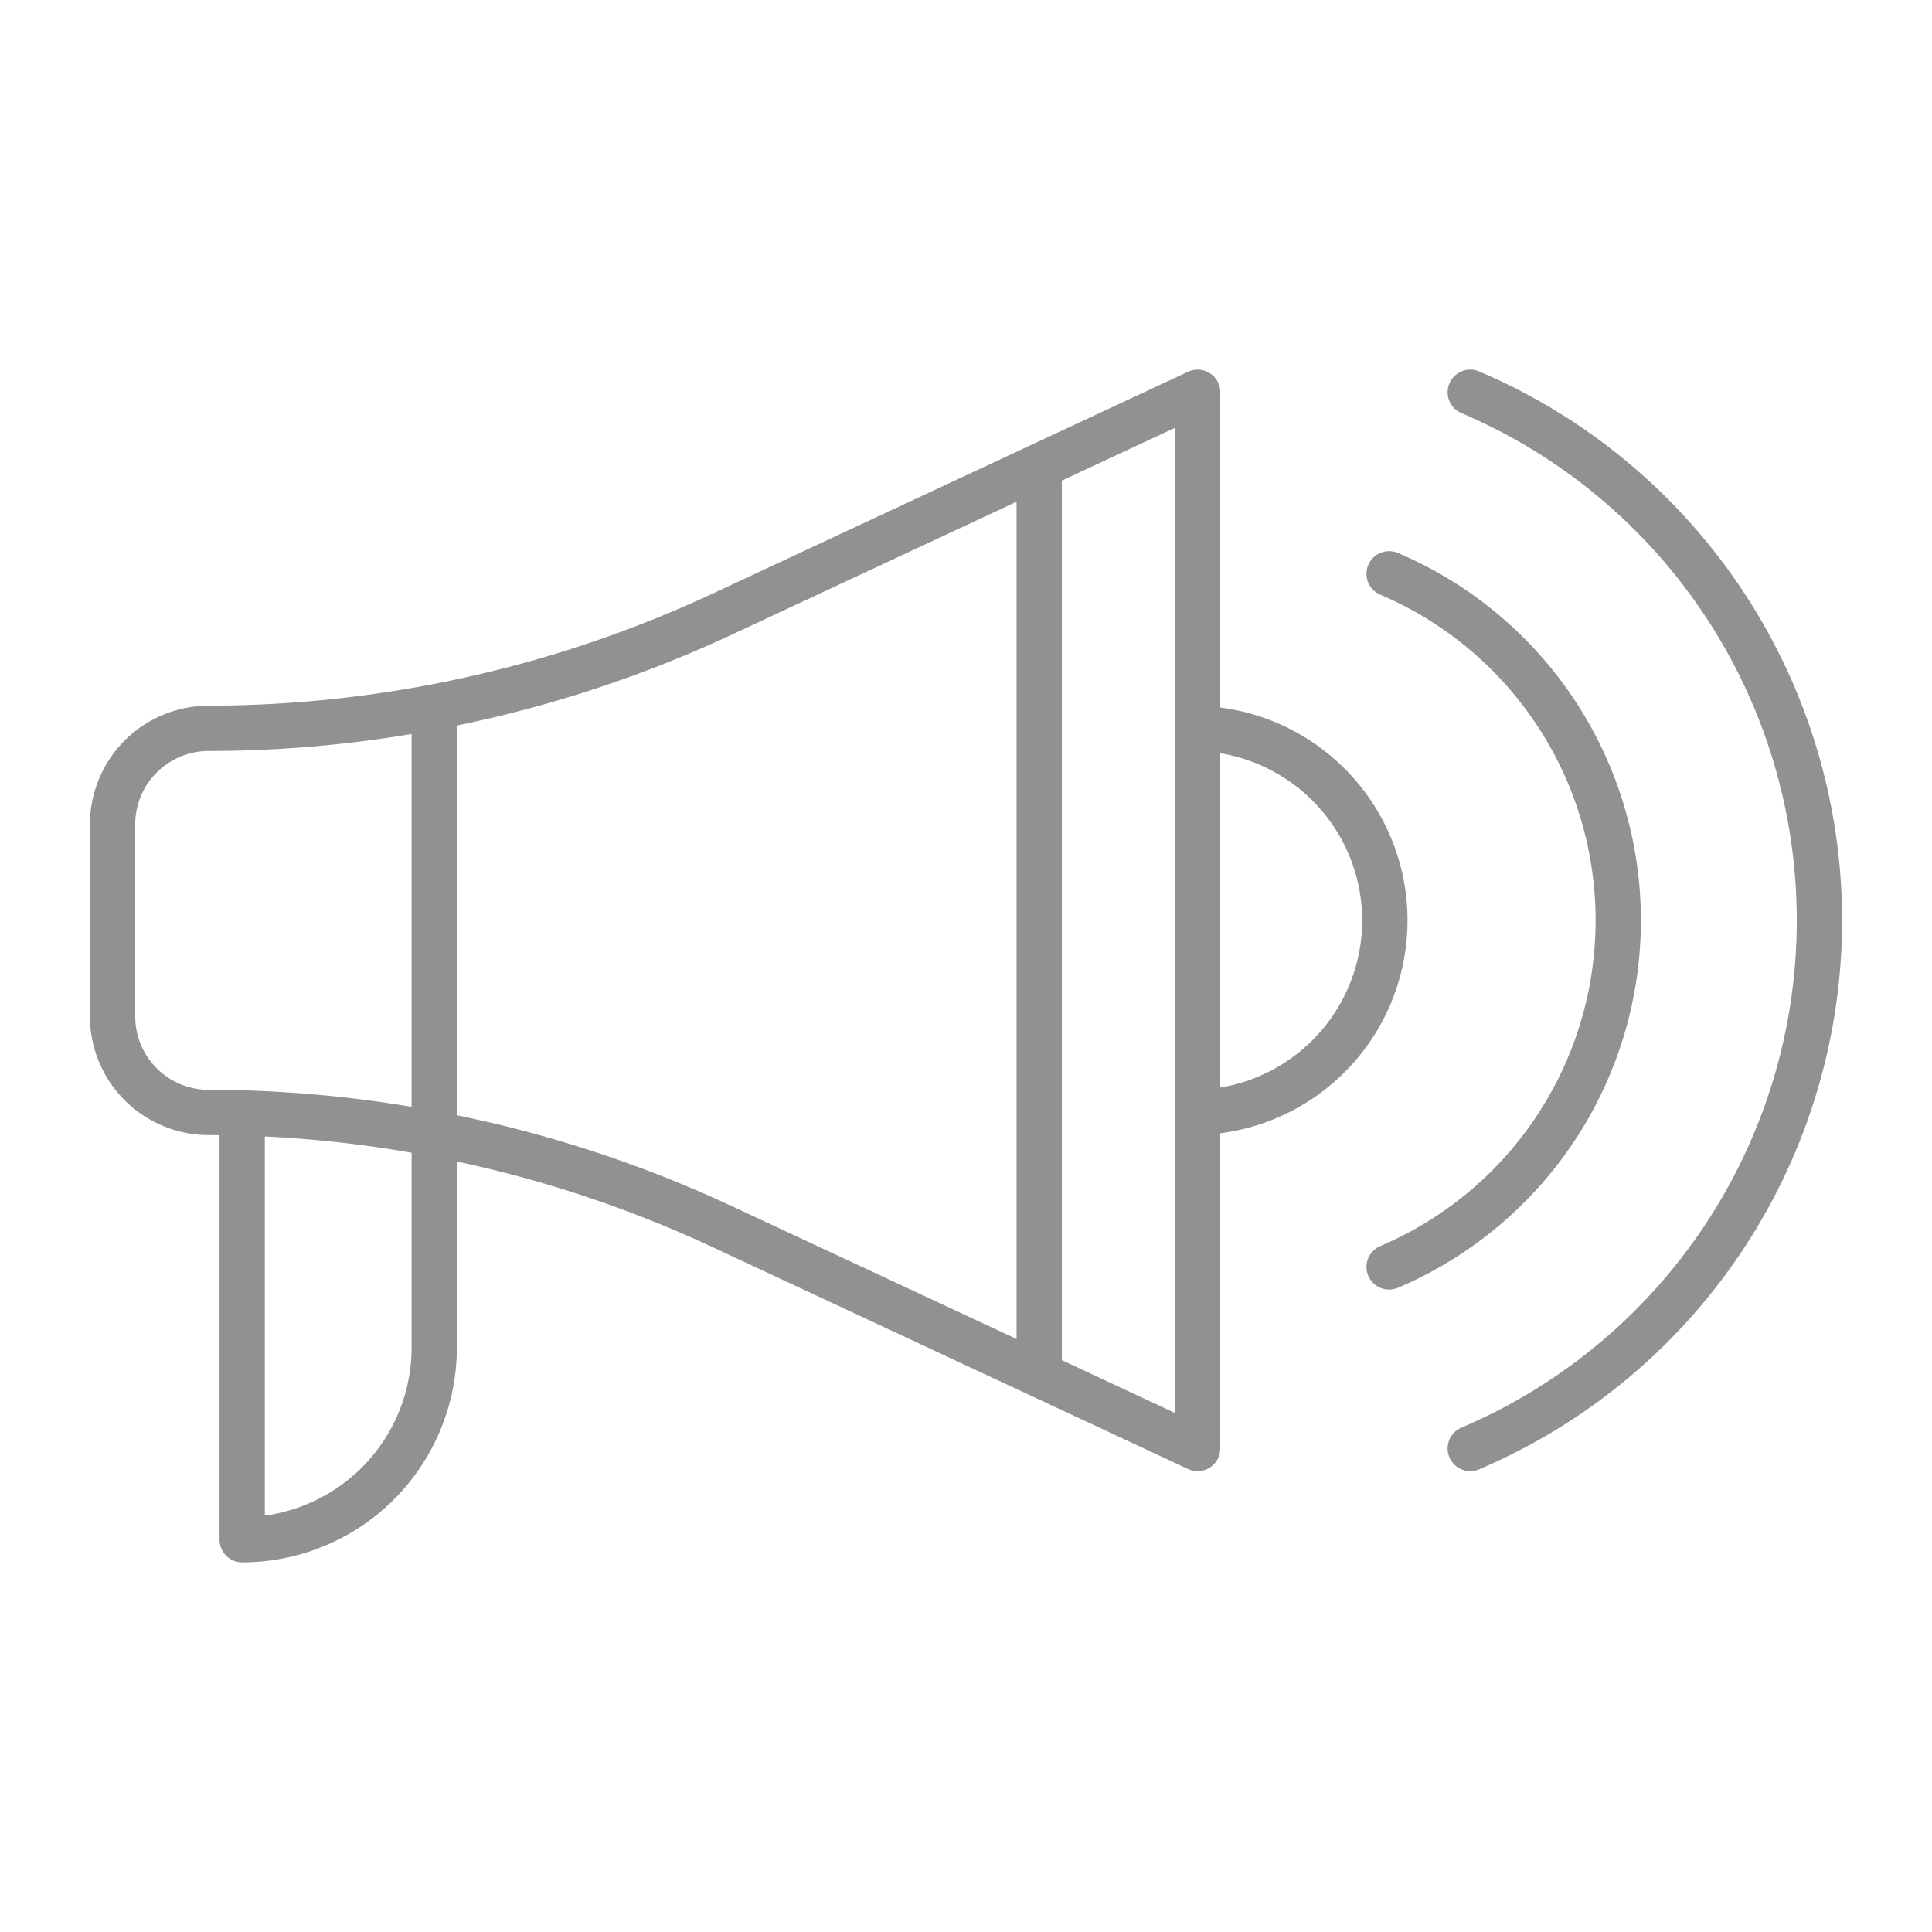<?xml version="1.0"?>
<svg xmlns="http://www.w3.org/2000/svg" id="Layer_1" data-name="Layer 1" viewBox="0 0 512 512" width="512px" height="512px" class=""><g><title class="active-path" style="fill:#000000">Promotion ads</title><path d="M55.278,300.807c.968,0,1.937.011,2.906.02V408.046a6,6,0,0,0,6,6,56.958,56.958,0,0,0,56.894-56.894V307.811a315.792,315.792,0,0,1,67.481,22.564l126.286,58.933a6,6,0,0,0,8.537-5.437V300.326a56.878,56.878,0,0,0,0-112.827V103.954a6,6,0,0,0-8.537-5.437L188.559,157.451A317.271,317.271,0,0,1,55.278,187.019a31.483,31.483,0,0,0-31.447,31.447V269.36A31.483,31.483,0,0,0,55.278,300.807ZM361,243.913a44.96,44.96,0,0,1-37.621,44.3V199.616A44.96,44.96,0,0,1,361,243.913ZM109.078,357.152a44.96,44.96,0,0,1-38.894,44.494V301.174a316.1,316.1,0,0,1,38.894,4.312Zm202.3,17.3L281.4,360.456V127.37l29.987-14ZM193.633,168.325,269.4,132.97V354.856L193.633,319.5a328.04,328.04,0,0,0-72.555-23.952V192.276A328.037,328.037,0,0,0,193.633,168.325Zm-157.8,50.141a19.469,19.469,0,0,1,19.447-19.447,326.1,326.1,0,0,0,53.8-4.5v98.8a326.113,326.113,0,0,0-53.8-4.5A19.469,19.469,0,0,1,35.831,269.36Z" data-original="#000000" class="active-path" fill="#919191"/><path d="M365.776,330.231a6,6,0,1,0,4.7,11.042,105.817,105.817,0,0,0,0-194.728,6,6,0,0,0-4.7,11.042,93.816,93.816,0,0,1,0,172.644Z" data-original="#000000" class="active-path" fill="#919191"/><path d="M391.985,98.433a6,6,0,1,0-4.7,11.042,146.107,146.107,0,0,1,0,268.869,6,6,0,1,0,4.7,11.042,158.107,158.107,0,0,0,0-290.953Z" data-original="#000000" class="active-path" fill="#919191"/></g> </svg>
